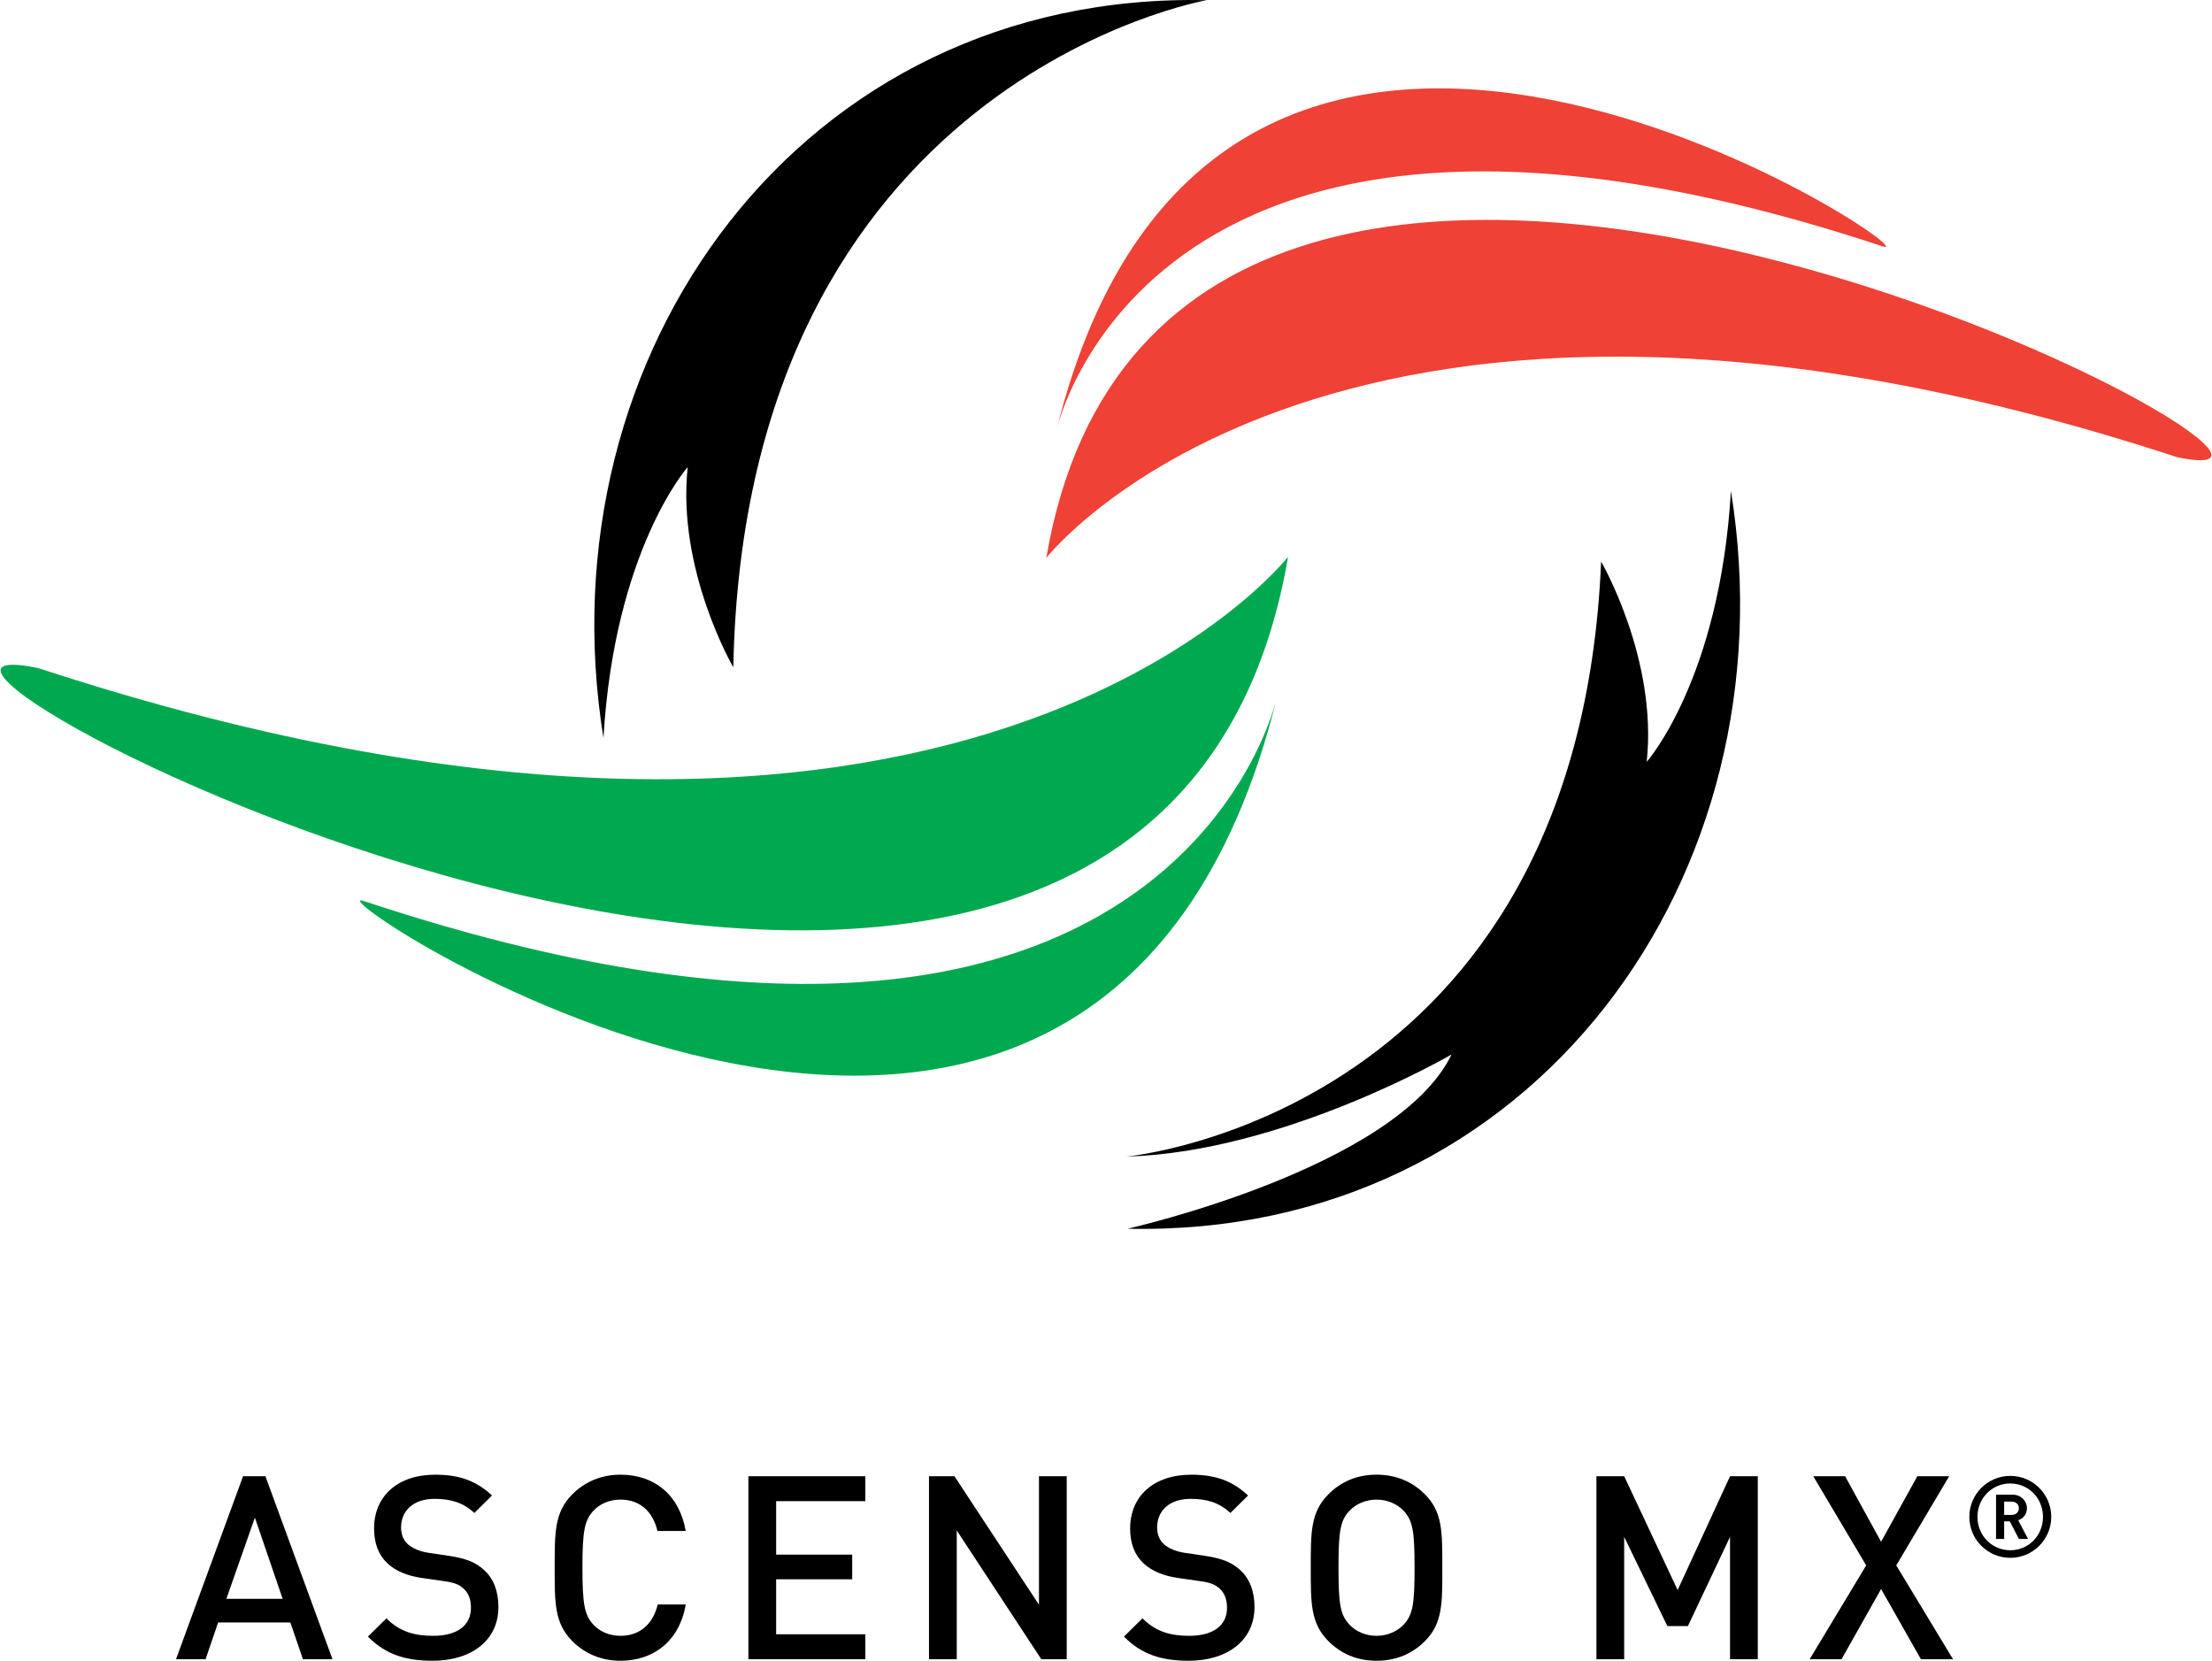 <?xml version="1.0" encoding="utf-8"?>
<!-- Generator: Adobe Illustrator 15.0.0, SVG Export Plug-In . SVG Version: 6.00 Build 0)  -->
<!DOCTYPE svg PUBLIC "-//W3C//DTD SVG 1.1//EN" "http://www.w3.org/Graphics/SVG/1.1/DTD/svg11.dtd">
<svg version="1.1" id="Layer_1" xmlns="http://www.w3.org/2000/svg" xmlns:xlink="http://www.w3.org/1999/xlink" x="0px" y="0px"
	 width="365" height="274" viewBox="0 0 665.691 500" enable-background="new 0 0 665.691 500" xml:space="preserve">
<path d="M605.544,452.083h-2.252v4.021h2.252c1.298,0,2.18-0.882,2.18-2.014C607.725,452.969,606.842,452.083,605.544,452.083
	 M607.725,463.324l-2.728-5.281h-1.705v5.281h-2.446v-13.316h5.007c2.52,0,4.291,1.864,4.291,4.083c0,1.877-1.159,3.097-2.619,3.612
	l2.957,5.621H607.725z M605.136,446.631c-5.52,0-9.886,4.43-9.886,10.051c0,5.62,4.366,10.05,9.886,10.05
	c5.521,0,9.845-4.43,9.845-10.05C614.981,451.061,610.657,446.631,605.136,446.631 M605.136,469.014
	c-6.818,0-12.333-5.52-12.333-12.332c0-6.814,5.515-12.337,12.333-12.337c6.812,0,12.334,5.522,12.334,12.337
	C617.47,463.494,611.948,469.014,605.136,469.014"/>
<path d="M76.565,456.904l-8.587,24.449h16.943L76.565,456.904z M91.035,499.536l-3.794-11.064h-21.74l-3.789,11.064h-8.898
	l20.192-55.087h6.73l20.195,55.087H91.035z"/>
<path d="M130.094,500c-8.275,0-14.235-1.933-19.494-7.275l5.572-5.49c4.019,4.023,8.432,5.261,14.078,5.261
	c7.195,0,11.375-3.094,11.375-8.434c0-2.4-0.697-4.411-2.168-5.726c-1.391-1.313-2.784-1.857-6.036-2.32l-6.498-0.928
	c-4.486-0.623-8.045-2.168-10.446-4.413c-2.706-2.552-4.021-6.031-4.021-10.523c0-9.593,6.962-16.168,18.416-16.168
	c7.271,0,12.38,1.855,17.099,6.267l-5.339,5.261c-3.406-3.247-7.351-4.253-11.991-4.253c-6.503,0-10.06,3.713-10.06,8.588
	c0,2.009,0.618,3.788,2.087,5.106c1.396,1.237,3.637,2.168,6.192,2.55l6.266,0.93c5.107,0.777,7.967,2.014,10.289,4.101
	c3.019,2.634,4.486,6.578,4.486,11.3C149.9,493.964,141.625,500,130.094,500"/>
<path d="M186.646,500c-5.725,0-10.681-2.089-14.47-5.88c-5.418-5.415-5.337-11.527-5.337-22.131c0-10.6-0.081-16.708,5.337-22.125
	c3.789-3.79,8.745-5.88,14.47-5.88c10.135,0,17.719,5.958,19.65,16.945h-8.51c-1.315-5.57-5.031-9.441-11.141-9.441
	c-3.249,0-6.189,1.239-8.125,3.33c-2.707,2.939-3.325,6.111-3.325,17.172c0,11.068,0.619,14.241,3.325,17.177
	c1.937,2.092,4.876,3.33,8.125,3.33c6.11,0,9.903-3.871,11.219-9.439h8.432C204.438,494.042,196.625,500,186.646,500"/>
<polygon points="225.164,499.536 225.164,444.448 260.369,444.448 260.369,451.953 233.522,451.953 233.522,468.047 
	256.423,468.047 256.423,475.473 233.522,475.473 233.522,492.031 260.369,492.031 260.369,499.536 "/>
<polygon points="313.357,499.536 287.904,460.771 287.904,499.536 279.547,499.536 279.547,444.448 287.208,444.448 
	312.663,483.132 312.663,444.448 321.019,444.448 321.019,499.536 "/>
<path d="M357.758,500c-8.28,0-14.235-1.933-19.5-7.275l5.572-5.49c4.023,4.023,8.434,5.261,14.082,5.261
	c7.197,0,11.372-3.094,11.372-8.434c0-2.4-0.696-4.411-2.163-5.726c-1.396-1.313-2.79-1.857-6.039-2.32l-6.501-0.928
	c-4.48-0.623-8.042-2.168-10.44-4.413c-2.708-2.552-4.026-6.031-4.026-10.523c0-9.593,6.965-16.168,18.417-16.168
	c7.271,0,12.38,1.855,17.096,6.267l-5.335,5.261c-3.408-3.247-7.354-4.253-11.996-4.253c-6.498,0-10.059,3.713-10.059,8.588
	c0,2.009,0.623,3.788,2.091,5.106c1.392,1.237,3.638,2.168,6.188,2.55l6.27,0.93c5.102,0.777,7.968,2.014,10.285,4.101
	c3.024,2.634,4.491,6.578,4.491,11.3C377.563,493.964,369.284,500,357.758,500"/>
<path d="M422.506,454.895c-1.933-2.088-4.951-3.408-8.199-3.408c-3.249,0-6.267,1.319-8.202,3.408
	c-2.709,2.94-3.252,6.036-3.252,17.094c0,11.065,0.542,14.157,3.252,17.101c1.935,2.093,4.953,3.406,8.202,3.406
	c3.248,0,6.266-1.313,8.199-3.406c2.707-2.944,3.254-6.036,3.254-17.101C425.76,460.93,425.213,457.835,422.506,454.895
	 M428.85,494.119c-3.789,3.789-8.667,5.88-14.543,5.88c-5.879,0-10.678-2.091-14.468-5.88c-5.417-5.415-5.339-11.527-5.339-22.131
	c0-10.6-0.078-16.706,5.339-22.124c3.79-3.792,8.589-5.884,14.468-5.884c5.876,0,10.754,2.092,14.543,5.884
	c5.417,5.418,5.263,11.523,5.263,22.124C434.113,482.593,434.267,488.705,428.85,494.119"/>
<polygon points="520.751,499.536 520.751,462.71 508.064,489.555 501.872,489.555 488.879,462.71 488.879,499.536 480.52,499.536 
	480.52,444.448 488.879,444.448 504.973,478.72 520.751,444.448 529.105,444.448 529.105,499.536 "/>
<polygon points="578.228,499.536 566.237,478.411 554.32,499.536 544.727,499.536 561.746,471.293 545.808,444.448 555.403,444.448 
	566.237,464.178 577.144,444.448 586.736,444.448 570.802,471.293 587.896,499.536 "/>
<path fill="#00A94F" d="M384.417,209.627c0,0-30.463,142.871-275.221,61.595C91.106,265.876,330.807,427.375,384.417,209.627"/>
<path fill="#00A94F" d="M387.667,167.634c0,0-97.422,124.924-376.19,33.552C-74.174,183.119,346.319,409.551,387.667,167.634"/>
<path fill="#EF4135" d="M317.804,129.976c0,0,27.583-129.293,249.056-55.75C583.237,79.076,366.324-67.085,317.804,129.976"/>
<path fill="#EF4135" d="M314.858,167.987c0,0,88.181-113.046,340.44-30.368C732.835,153.965,352.291-50.954,314.858,167.987"/>
<path d="M521.018,147.792c18.715,115.729-59.444,224.81-181.677,222.141c0,0,80.935-18.184,97.568-52.468
	c0,0-50.548,29.435-97.932,30.748c0,0,135.9-12.422,142.957-179.129c0,0,17.048,29.269,13.726,60.283
	C495.66,229.366,517.704,204.552,521.018,147.792"/>
<path d="M181.524,222.181C162.832,106.464,240.976-2.616,363.218,0.048c0,0-139.127,24.097-142.594,200.848
	c0,0-17.062-29.253-13.731-60.275C206.893,140.621,184.854,165.442,181.524,222.181"/>
</svg>
